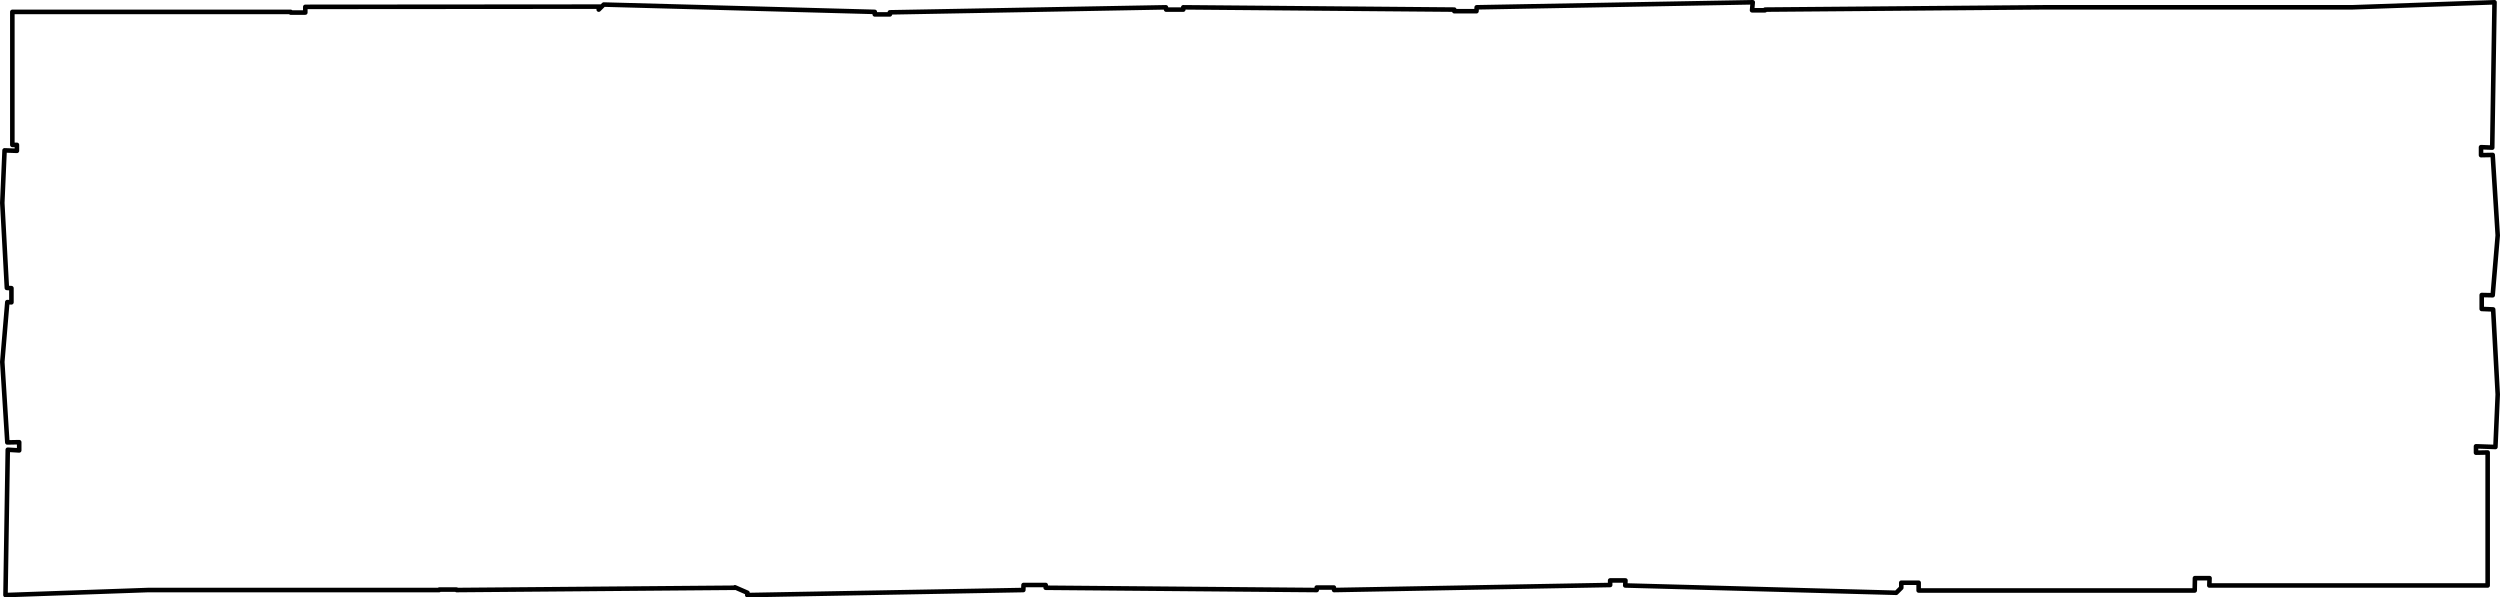 <?xml version="1.0" encoding="UTF-8" standalone="no"?>
<svg xmlns:xlink="http://www.w3.org/1999/xlink" height="130.7px" width="547.0px" xmlns="http://www.w3.org/2000/svg">
  <g transform="matrix(1.0, 0.0, 0.0, 1.0, 273.5, 65.3)">
    <path d="M-109.95 64.4 L-112.7 63.2 -112.7 63.3 -173.6 63.8 -173.6 63.7 -177.4 63.7 -177.4 63.8 -241.1 63.8 -272.3 64.9 -271.8 33.1 -269.3 33.25 -269.3 31.45 -271.9 31.5 -273.0 13.9 -271.9 0.8 -271.0 0.85 -271.0 -2.25 -272.0 -2.3 -273.0 -20.9 -272.5 -32.4 -269.8 -32.3 -269.8 -33.6 -270.8 -33.6 -270.8 -62.7 -209.9 -62.7 -209.9 -62.55 -206.7 -62.55 -206.7 -63.8 -141.85 -63.85 -141.4 -64.3 -82.1 -62.7 -82.1 -62.15 -78.8 -62.15 -78.8 -62.6 -18.4 -63.7 -18.35 -63.2 -14.6 -63.2 -14.6 -63.7 44.7 -63.2 44.7 -62.85 49.55 -62.85 49.6 -63.7 110.0 -64.8 109.85 -63.05 112.7 -63.05 112.7 -63.2 173.6 -63.7 241.1 -63.7 272.3 -64.8 271.8 -33.0 269.35 -33.1 269.35 -31.35 271.9 -31.4 273.0 -13.8 271.9 -0.7 269.5 -0.75 269.5 2.3 272.0 2.4 273.0 21.0 272.5 32.5 268.25 32.35 268.25 33.75 270.8 33.7 270.8 62.8 209.9 62.8 209.95 61.2 206.75 61.2 206.7 63.9 146.3 63.9 146.3 62.2 142.5 62.2 142.5 63.3 141.4 64.4 82.1 62.8 82.15 61.7 78.8 61.7 78.8 62.7 18.4 63.8 18.35 63.25 14.6 63.25 14.6 63.8 -44.7 63.3 -44.7 62.7 -49.55 62.7 -49.6 63.8 -109.95 64.9 -109.95 64.4 M-142.5 -63.2 L-141.85 -63.85 -142.5 -63.2" fill="#ffffff" fill-opacity="0.0" fill-rule="evenodd" stroke="none"/>
    <path d="M-109.95 64.4 L-112.7 63.2 -112.7 63.3 -173.6 63.8 -173.6 63.7 -177.4 63.7 -177.4 63.8 -241.1 63.8 -272.3 64.9 -271.8 33.1 -269.3 33.25 -269.3 31.45 -271.9 31.5 -273.0 13.9 -271.9 0.8 -271.0 0.85 -271.0 -2.25 -272.0 -2.3 -273.0 -20.9 -272.5 -32.4 -269.8 -32.3 -269.8 -33.6 -270.8 -33.6 -270.8 -62.7 -209.9 -62.7 -209.9 -62.55 -206.7 -62.55 -206.7 -63.8 -141.85 -63.85 -141.4 -64.3 -82.1 -62.7 -82.1 -62.15 -78.8 -62.15 -78.8 -62.6 -18.4 -63.7 -18.35 -63.2 -14.6 -63.2 -14.6 -63.7 44.7 -63.2 44.7 -62.85 49.55 -62.85 49.6 -63.7 110.0 -64.8 109.85 -63.05 112.7 -63.05 112.7 -63.2 173.6 -63.7 241.1 -63.7 272.3 -64.8 271.8 -33.0 269.35 -33.1 269.35 -31.35 271.9 -31.4 273.0 -13.8 271.9 -0.7 269.5 -0.75 269.5 2.3 272.0 2.4 273.0 21.0 272.5 32.5 268.25 32.35 268.25 33.75 270.8 33.7 270.8 62.8 209.9 62.8 209.95 61.2 206.75 61.2 206.7 63.9 146.3 63.9 146.3 62.2 142.5 62.2 142.5 63.3 141.4 64.4 82.1 62.8 82.15 61.7 78.8 61.7 78.8 62.7 18.4 63.8 18.35 63.25 14.6 63.25 14.6 63.8 -44.7 63.3 -44.7 62.7 -49.55 62.7 -49.6 63.8 -109.95 64.9 -110.0 64.9 -109.95 64.4 M-141.85 -63.85 L-142.5 -63.2" fill="none" stroke="#000000" stroke-linecap="round" stroke-linejoin="round" stroke-width="1.0"/>
  </g>
</svg>
